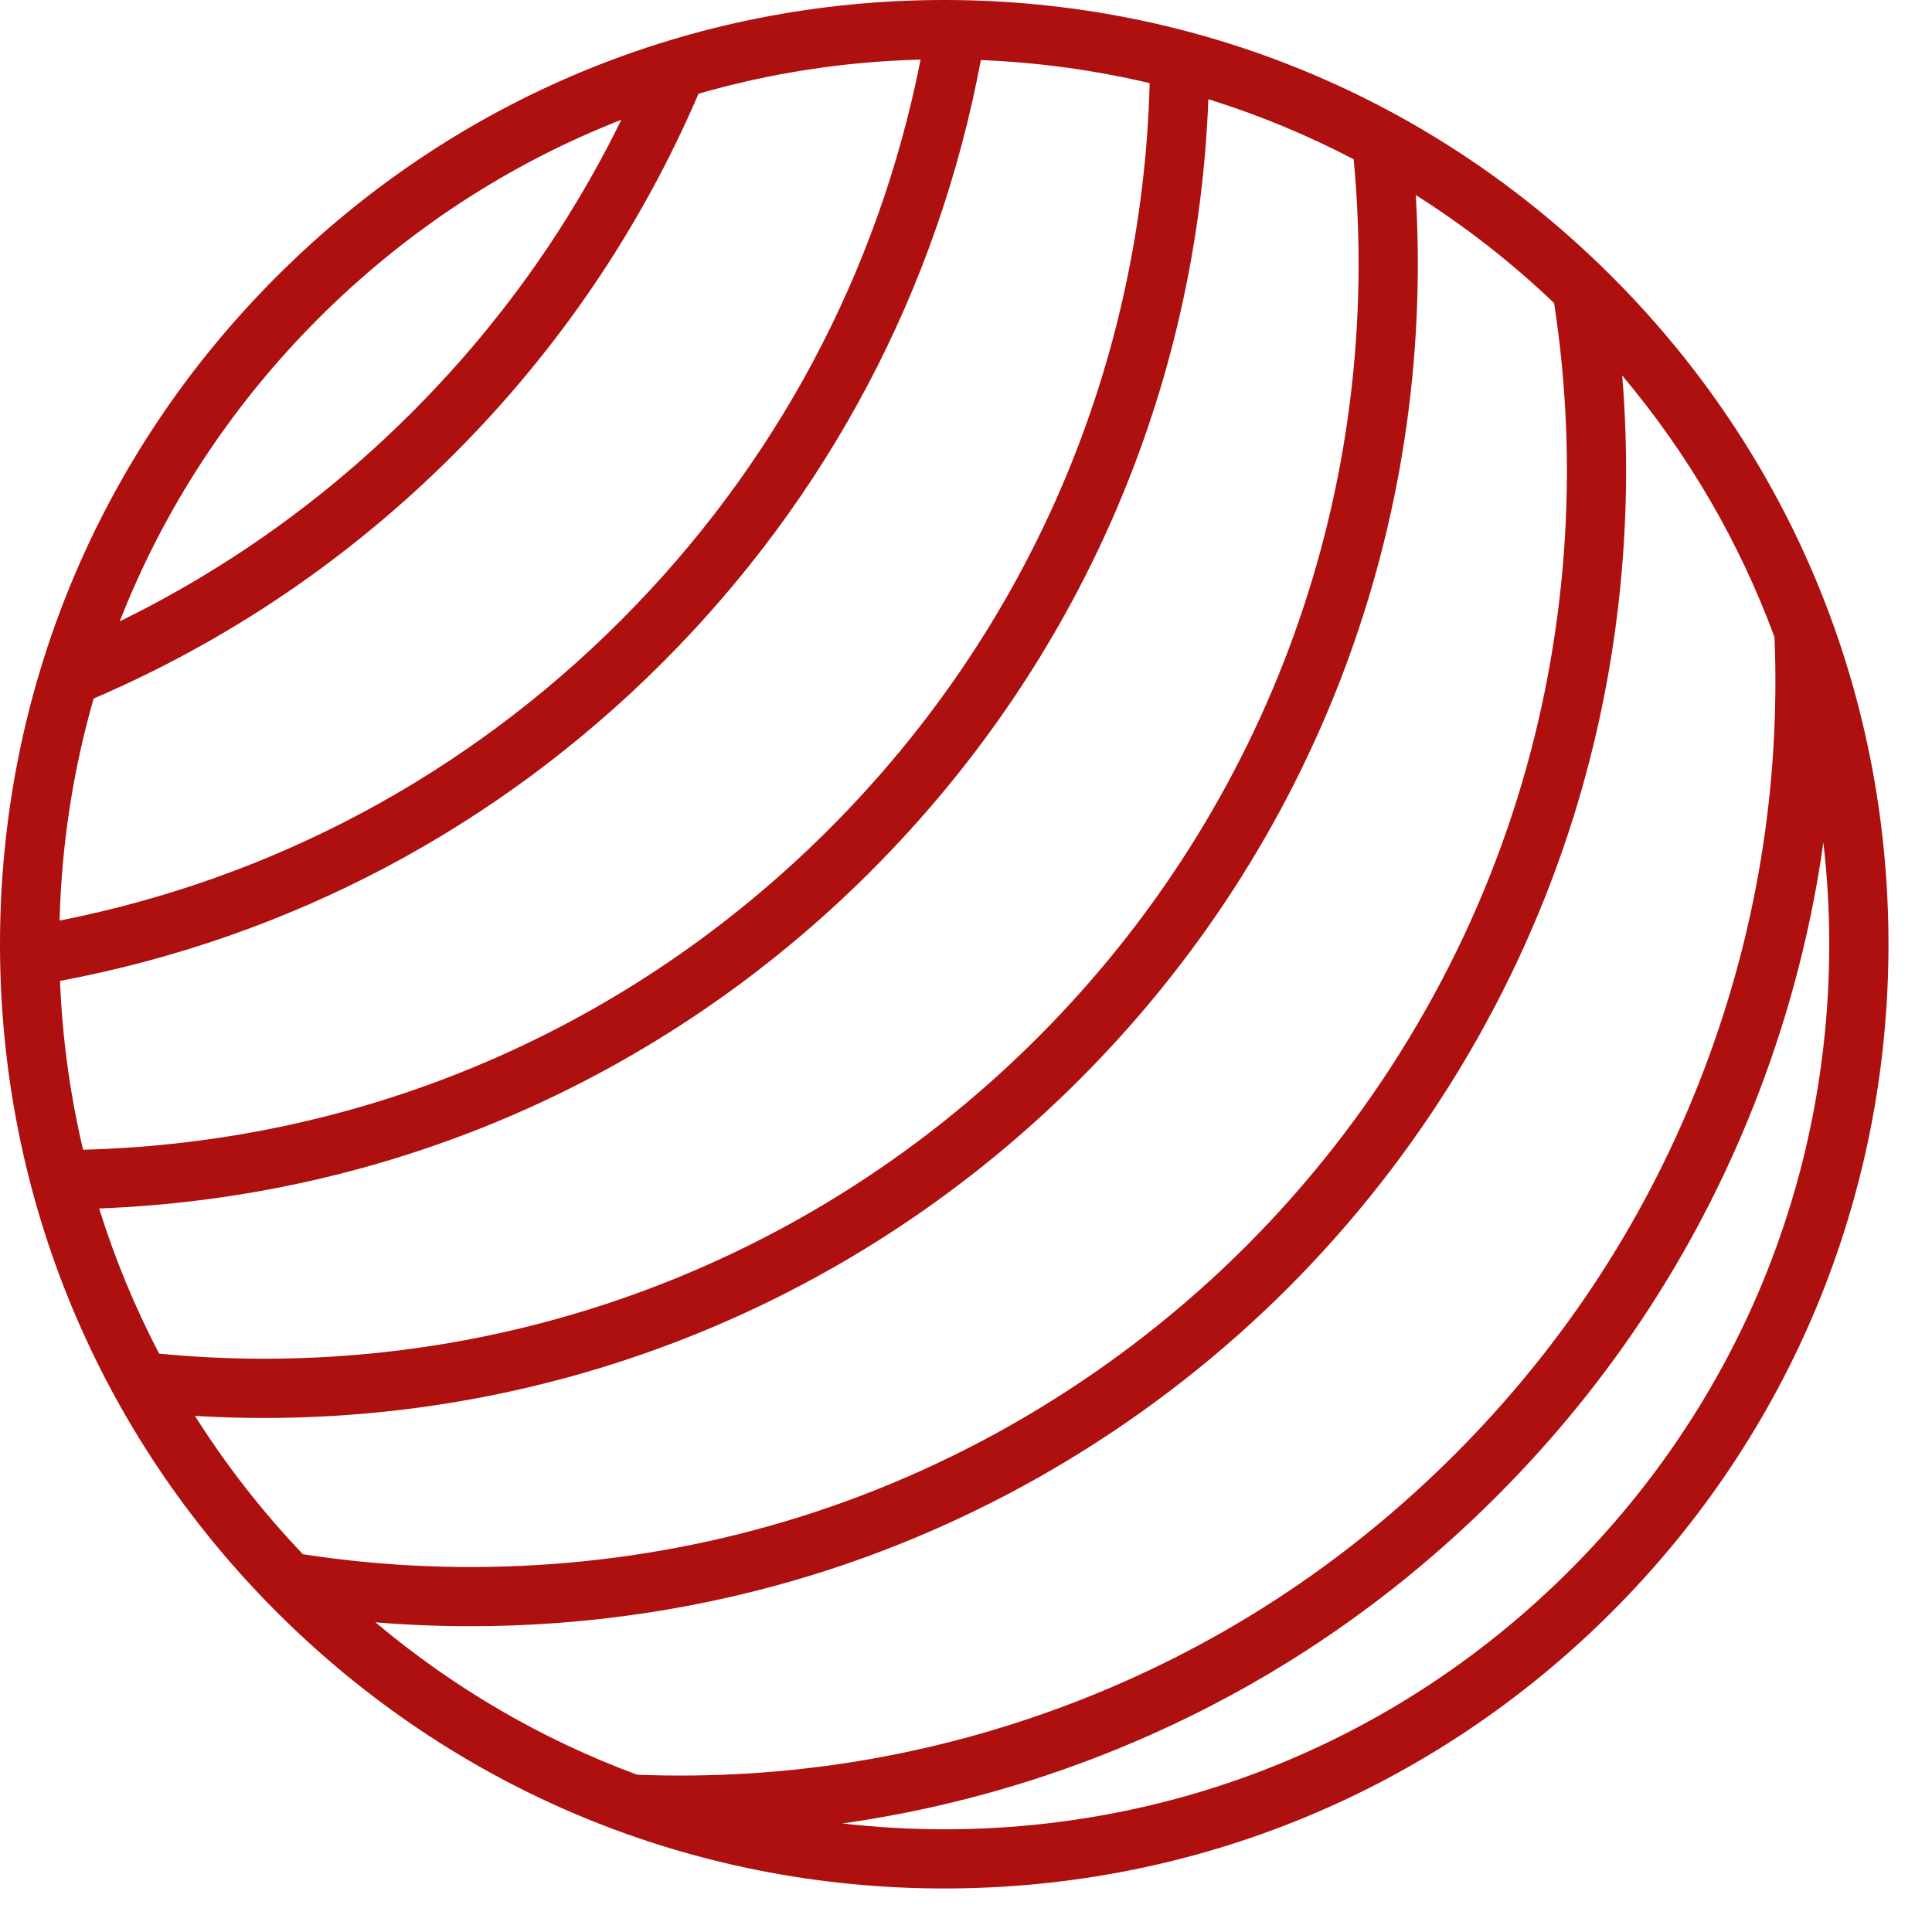 <svg width="32" height="32" viewBox="0 0 32 32" fill="none" xmlns="http://www.w3.org/2000/svg">
<path d="M26.698 4.581C23.744 1.627 19.816 0 15.639 0C11.462 0 7.534 1.627 4.581 4.581C1.627 7.535 0 11.462 0 15.639C0 19.816 1.627 23.744 4.581 26.698C7.535 29.652 11.462 31.279 15.639 31.279C19.816 31.279 23.744 29.652 26.698 26.698C29.652 23.744 31.279 19.816 31.279 15.639C31.279 11.462 29.652 7.534 26.698 4.581ZM28.221 17.727C27.309 20.123 25.92 22.265 24.092 24.093C22.264 25.921 20.122 27.31 17.726 28.222C15.43 29.095 13.017 29.49 10.554 29.395C8.985 28.816 7.522 27.967 6.219 26.871C6.742 26.914 7.267 26.935 7.792 26.935C9.732 26.935 11.672 26.644 13.519 26.067C16.447 25.153 19.149 23.516 21.332 21.333C23.515 19.15 25.152 16.449 26.065 13.521C26.798 11.173 27.07 8.677 26.869 6.22C27.965 7.522 28.814 8.986 29.392 10.555C29.489 13.018 29.095 15.431 28.221 17.727L28.221 17.727ZM1.551 11.57C3.782 10.612 5.789 9.251 7.52 7.521C9.251 5.79 10.611 3.783 11.57 1.552C12.754 1.211 13.988 1.019 15.248 0.987C14.551 4.516 12.841 7.718 10.28 10.28C7.719 12.841 4.516 14.551 0.987 15.248C1.019 13.988 1.211 12.754 1.551 11.57L1.551 11.57ZM0.994 16.247C4.786 15.535 8.23 13.718 10.973 10.974C13.717 8.23 15.535 4.787 16.246 0.995C17.197 1.033 18.133 1.162 19.042 1.377C18.921 6.046 17.044 10.422 13.732 13.733C10.421 17.045 6.046 18.922 1.376 19.043C1.161 18.134 1.032 17.199 0.994 16.247L0.994 16.247ZM14.426 14.427C17.86 10.993 19.83 6.475 20.014 1.643C20.845 1.902 21.65 2.235 22.421 2.638C22.932 8.051 21.032 13.341 17.186 17.187C13.751 20.622 9.166 22.505 4.369 22.505C3.794 22.505 3.215 22.476 2.636 22.421C2.233 21.651 1.901 20.846 1.642 20.016C6.474 19.83 10.992 17.862 14.426 14.428L14.426 14.427ZM4.37 23.486C9.425 23.486 14.259 21.501 17.88 17.881C21.772 13.989 23.772 8.696 23.45 3.231C24.263 3.745 25.03 4.342 25.741 5.019C26.163 7.756 25.953 10.592 25.129 13.23C24.263 16.007 22.71 18.569 20.639 20.64C18.567 22.712 16.004 24.265 13.228 25.131C10.591 25.955 7.755 26.165 5.017 25.743C4.34 25.032 3.743 24.265 3.229 23.452C3.61 23.474 3.991 23.486 4.37 23.486L4.37 23.486ZM5.274 5.275C6.727 3.821 8.432 2.711 10.291 1.984C9.415 3.773 8.253 5.399 6.826 6.827C5.399 8.254 3.773 9.415 1.983 10.292C2.71 8.434 3.82 6.728 5.274 5.275V5.275ZM26.004 26.005C23.236 28.774 19.554 30.299 15.639 30.299C15.072 30.299 14.509 30.265 13.954 30.202C15.357 30.003 16.735 29.649 18.075 29.139C20.602 28.178 22.86 26.713 24.786 24.787C26.713 22.86 28.177 20.602 29.139 18.075C29.649 16.735 30.003 15.358 30.201 13.954C30.265 14.51 30.298 15.072 30.298 15.64C30.298 19.555 28.773 23.237 26.004 26.005L26.004 26.005Z" fill="#AE0F0F"/>
</svg>
